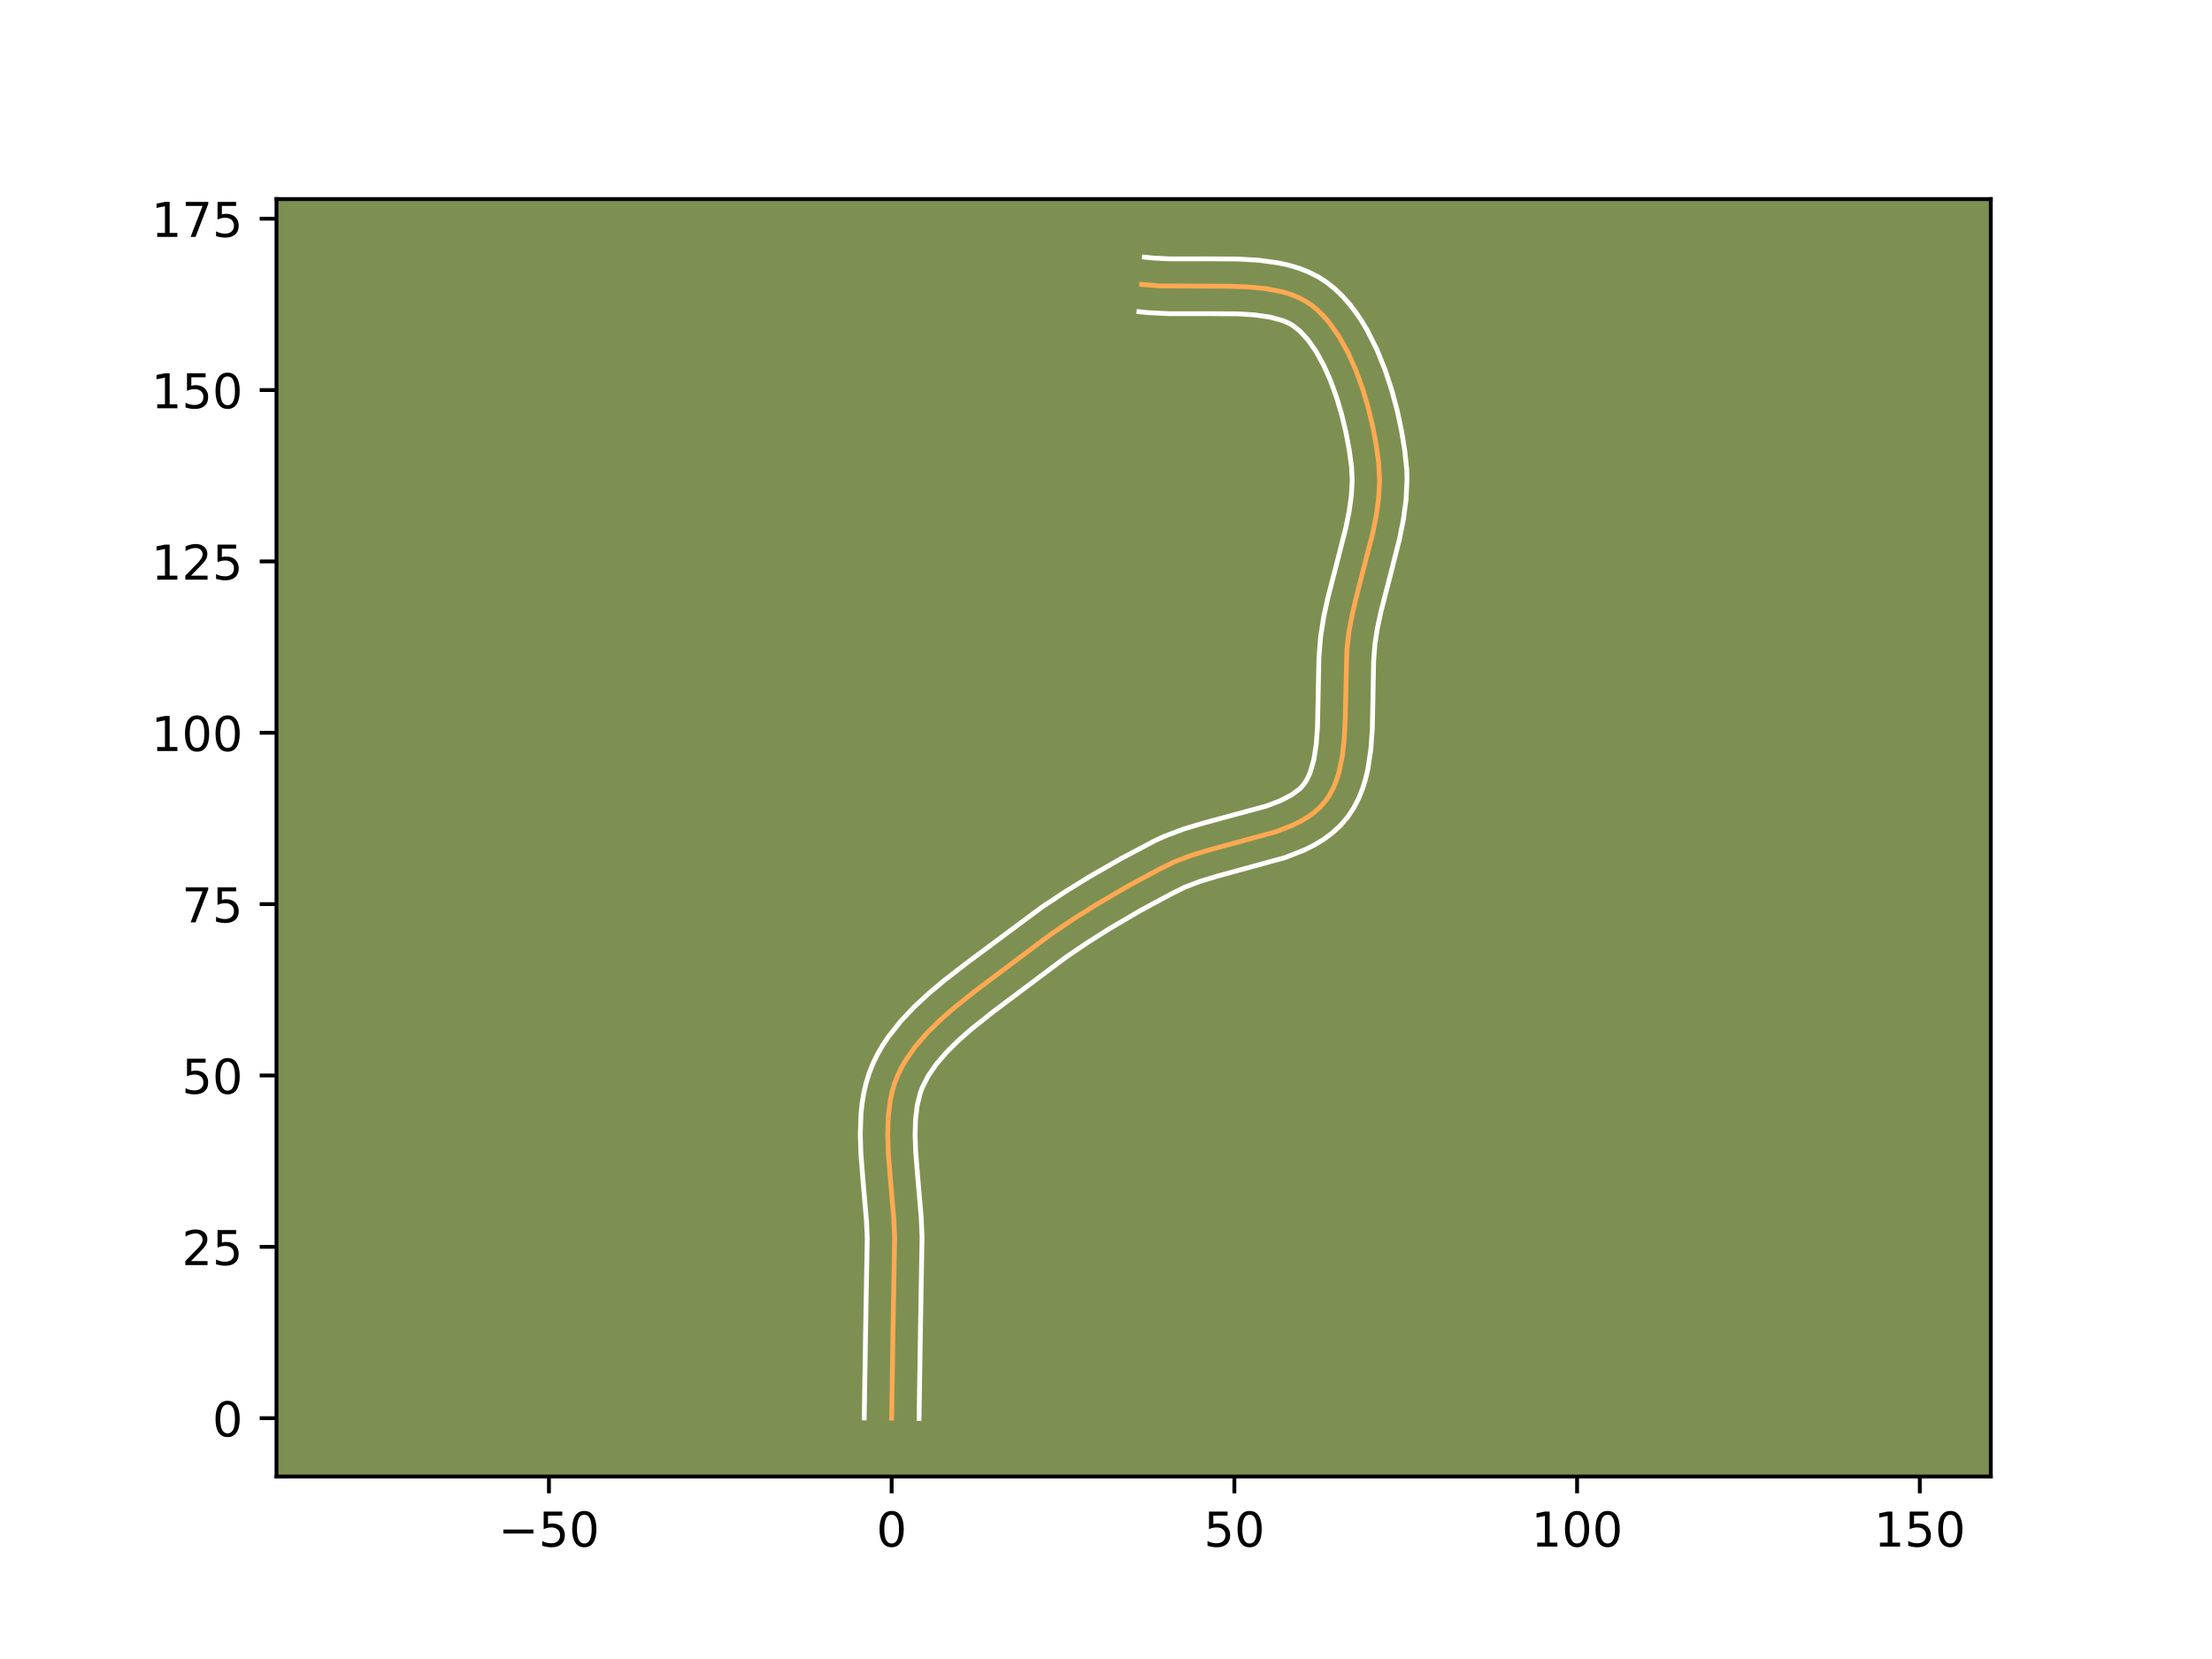 <?xml version="1.0" encoding="utf-8" standalone="no"?>
<!DOCTYPE svg PUBLIC "-//W3C//DTD SVG 1.1//EN"
  "http://www.w3.org/Graphics/SVG/1.1/DTD/svg11.dtd">
<!-- Created with matplotlib (https://matplotlib.org/) -->
<svg height="345.6pt" version="1.1" viewBox="0 0 460.8 345.6" width="460.8pt" xmlns="http://www.w3.org/2000/svg" xmlns:xlink="http://www.w3.org/1999/xlink">
 <defs>
  <style type="text/css">*{stroke-linecap:butt;stroke-linejoin:round;}</style>
 </defs>
 <g id="figure_1">
  <g id="patch_1">
   <path d="M 0 345.6 
L 460.8 345.6 
L 460.8 0 
L 0 0 
z
" style="fill:#ffffff;"/>
  </g>
  <g id="axes_1">
   <g id="patch_2">
    <path d="M 57.6 307.584 
L 414.72 307.584 
L 414.72 41.472 
L 57.6 41.472 
z
" style="fill:#7d9051;"/>
   </g>
   <g id="matplotlib.axis_1">
    <g id="xtick_1">
     <g id="line2d_1">
      <defs>
       <path d="M 0 0 
L 0 3.5 
" id="m9154e0c635" style="stroke:#000000;stroke-width:0.8;"/>
      </defs>
      <g>
       <use style="stroke:#000000;stroke-width:0.8;" x="114.353" xlink:href="#m9154e0c635" y="307.584"/>
      </g>
     </g>
     <g id="text_1">
      <!-- −50 -->
      <g transform="translate(103.801 322.182)scale(0.1 -0.1)">
       <defs>
        <path d="M 10.594 35.5 
L 73.188 35.5 
L 73.188 27.203 
L 10.594 27.203 
z
" id="DejaVuSans-8722"/>
        <path d="M 10.797 72.906 
L 49.516 72.906 
L 49.516 64.594 
L 19.828 64.594 
L 19.828 46.734 
Q 21.969 47.469 24.109 47.828 
Q 26.266 48.188 28.422 48.188 
Q 40.625 48.188 47.75 41.5 
Q 54.891 34.812 54.891 23.391 
Q 54.891 11.625 47.562 5.094 
Q 40.234 -1.422 26.906 -1.422 
Q 22.312 -1.422 17.547 -0.641 
Q 12.797 0.141 7.719 1.703 
L 7.719 11.625 
Q 12.109 9.234 16.797 8.062 
Q 21.484 6.891 26.703 6.891 
Q 35.156 6.891 40.078 11.328 
Q 45.016 15.766 45.016 23.391 
Q 45.016 31 40.078 35.438 
Q 35.156 39.891 26.703 39.891 
Q 22.75 39.891 18.812 39.016 
Q 14.891 38.141 10.797 36.281 
z
" id="DejaVuSans-53"/>
        <path d="M 31.781 66.406 
Q 24.172 66.406 20.328 58.906 
Q 16.5 51.422 16.5 36.375 
Q 16.5 21.391 20.328 13.891 
Q 24.172 6.391 31.781 6.391 
Q 39.453 6.391 43.281 13.891 
Q 47.125 21.391 47.125 36.375 
Q 47.125 51.422 43.281 58.906 
Q 39.453 66.406 31.781 66.406 
z
M 31.781 74.219 
Q 44.047 74.219 50.516 64.516 
Q 56.984 54.828 56.984 36.375 
Q 56.984 17.969 50.516 8.266 
Q 44.047 -1.422 31.781 -1.422 
Q 19.531 -1.422 13.062 8.266 
Q 6.594 17.969 6.594 36.375 
Q 6.594 54.828 13.062 64.516 
Q 19.531 74.219 31.781 74.219 
z
" id="DejaVuSans-48"/>
       </defs>
       <use xlink:href="#DejaVuSans-8722"/>
       <use x="83.789" xlink:href="#DejaVuSans-53"/>
       <use x="147.412" xlink:href="#DejaVuSans-48"/>
      </g>
     </g>
    </g>
    <g id="xtick_2">
     <g id="line2d_2">
      <g>
       <use style="stroke:#000000;stroke-width:0.8;" x="185.747" xlink:href="#m9154e0c635" y="307.584"/>
      </g>
     </g>
     <g id="text_2">
      <!-- 0 -->
      <g transform="translate(182.566 322.182)scale(0.1 -0.1)">
       <use xlink:href="#DejaVuSans-48"/>
      </g>
     </g>
    </g>
    <g id="xtick_3">
     <g id="line2d_3">
      <g>
       <use style="stroke:#000000;stroke-width:0.8;" x="257.141" xlink:href="#m9154e0c635" y="307.584"/>
      </g>
     </g>
     <g id="text_3">
      <!-- 50 -->
      <g transform="translate(250.778 322.182)scale(0.1 -0.1)">
       <use xlink:href="#DejaVuSans-53"/>
       <use x="63.623" xlink:href="#DejaVuSans-48"/>
      </g>
     </g>
    </g>
    <g id="xtick_4">
     <g id="line2d_4">
      <g>
       <use style="stroke:#000000;stroke-width:0.8;" x="328.535" xlink:href="#m9154e0c635" y="307.584"/>
      </g>
     </g>
     <g id="text_4">
      <!-- 100 -->
      <g transform="translate(318.991 322.182)scale(0.1 -0.1)">
       <defs>
        <path d="M 12.406 8.297 
L 28.516 8.297 
L 28.516 63.922 
L 10.984 60.406 
L 10.984 69.391 
L 28.422 72.906 
L 38.281 72.906 
L 38.281 8.297 
L 54.391 8.297 
L 54.391 0 
L 12.406 0 
z
" id="DejaVuSans-49"/>
       </defs>
       <use xlink:href="#DejaVuSans-49"/>
       <use x="63.623" xlink:href="#DejaVuSans-48"/>
       <use x="127.246" xlink:href="#DejaVuSans-48"/>
      </g>
     </g>
    </g>
    <g id="xtick_5">
     <g id="line2d_5">
      <g>
       <use style="stroke:#000000;stroke-width:0.8;" x="399.929" xlink:href="#m9154e0c635" y="307.584"/>
      </g>
     </g>
     <g id="text_5">
      <!-- 150 -->
      <g transform="translate(390.385 322.182)scale(0.1 -0.1)">
       <use xlink:href="#DejaVuSans-49"/>
       <use x="63.623" xlink:href="#DejaVuSans-53"/>
       <use x="127.246" xlink:href="#DejaVuSans-48"/>
      </g>
     </g>
    </g>
   </g>
   <g id="matplotlib.axis_2">
    <g id="ytick_1">
     <g id="line2d_6">
      <defs>
       <path d="M 0 0 
L -3.5 0 
" id="ma5df747c0c" style="stroke:#000000;stroke-width:0.8;"/>
      </defs>
      <g>
       <use style="stroke:#000000;stroke-width:0.8;" x="57.6" xlink:href="#ma5df747c0c" y="295.433"/>
      </g>
     </g>
     <g id="text_6">
      <!-- 0 -->
      <g transform="translate(44.237 299.232)scale(0.1 -0.1)">
       <use xlink:href="#DejaVuSans-48"/>
      </g>
     </g>
    </g>
    <g id="ytick_2">
     <g id="line2d_7">
      <g>
       <use style="stroke:#000000;stroke-width:0.8;" x="57.6" xlink:href="#ma5df747c0c" y="259.736"/>
      </g>
     </g>
     <g id="text_7">
      <!-- 25 -->
      <g transform="translate(37.875 263.535)scale(0.1 -0.1)">
       <defs>
        <path d="M 19.188 8.297 
L 53.609 8.297 
L 53.609 0 
L 7.328 0 
L 7.328 8.297 
Q 12.938 14.109 22.625 23.891 
Q 32.328 33.688 34.812 36.531 
Q 39.547 41.844 41.422 45.531 
Q 43.312 49.219 43.312 52.781 
Q 43.312 58.594 39.234 62.25 
Q 35.156 65.922 28.609 65.922 
Q 23.969 65.922 18.812 64.312 
Q 13.672 62.703 7.812 59.422 
L 7.812 69.391 
Q 13.766 71.781 18.938 73 
Q 24.125 74.219 28.422 74.219 
Q 39.75 74.219 46.484 68.547 
Q 53.219 62.891 53.219 53.422 
Q 53.219 48.922 51.531 44.891 
Q 49.859 40.875 45.406 35.406 
Q 44.188 33.984 37.641 27.219 
Q 31.109 20.453 19.188 8.297 
z
" id="DejaVuSans-50"/>
       </defs>
       <use xlink:href="#DejaVuSans-50"/>
       <use x="63.623" xlink:href="#DejaVuSans-53"/>
      </g>
     </g>
    </g>
    <g id="ytick_3">
     <g id="line2d_8">
      <g>
       <use style="stroke:#000000;stroke-width:0.8;" x="57.6" xlink:href="#ma5df747c0c" y="224.039"/>
      </g>
     </g>
     <g id="text_8">
      <!-- 50 -->
      <g transform="translate(37.875 227.838)scale(0.1 -0.1)">
       <use xlink:href="#DejaVuSans-53"/>
       <use x="63.623" xlink:href="#DejaVuSans-48"/>
      </g>
     </g>
    </g>
    <g id="ytick_4">
     <g id="line2d_9">
      <g>
       <use style="stroke:#000000;stroke-width:0.8;" x="57.6" xlink:href="#ma5df747c0c" y="188.342"/>
      </g>
     </g>
     <g id="text_9">
      <!-- 75 -->
      <g transform="translate(37.875 192.142)scale(0.1 -0.1)">
       <defs>
        <path d="M 8.203 72.906 
L 55.078 72.906 
L 55.078 68.703 
L 28.609 0 
L 18.312 0 
L 43.219 64.594 
L 8.203 64.594 
z
" id="DejaVuSans-55"/>
       </defs>
       <use xlink:href="#DejaVuSans-55"/>
       <use x="63.623" xlink:href="#DejaVuSans-53"/>
      </g>
     </g>
    </g>
    <g id="ytick_5">
     <g id="line2d_10">
      <g>
       <use style="stroke:#000000;stroke-width:0.8;" x="57.6" xlink:href="#ma5df747c0c" y="152.645"/>
      </g>
     </g>
     <g id="text_10">
      <!-- 100 -->
      <g transform="translate(31.512 156.445)scale(0.1 -0.1)">
       <use xlink:href="#DejaVuSans-49"/>
       <use x="63.623" xlink:href="#DejaVuSans-48"/>
       <use x="127.246" xlink:href="#DejaVuSans-48"/>
      </g>
     </g>
    </g>
    <g id="ytick_6">
     <g id="line2d_11">
      <g>
       <use style="stroke:#000000;stroke-width:0.8;" x="57.6" xlink:href="#ma5df747c0c" y="116.948"/>
      </g>
     </g>
     <g id="text_11">
      <!-- 125 -->
      <g transform="translate(31.512 120.748)scale(0.1 -0.1)">
       <use xlink:href="#DejaVuSans-49"/>
       <use x="63.623" xlink:href="#DejaVuSans-50"/>
       <use x="127.246" xlink:href="#DejaVuSans-53"/>
      </g>
     </g>
    </g>
    <g id="ytick_7">
     <g id="line2d_12">
      <g>
       <use style="stroke:#000000;stroke-width:0.8;" x="57.6" xlink:href="#ma5df747c0c" y="81.252"/>
      </g>
     </g>
     <g id="text_12">
      <!-- 150 -->
      <g transform="translate(31.512 85.051)scale(0.1 -0.1)">
       <use xlink:href="#DejaVuSans-49"/>
       <use x="63.623" xlink:href="#DejaVuSans-53"/>
       <use x="127.246" xlink:href="#DejaVuSans-48"/>
      </g>
     </g>
    </g>
    <g id="ytick_8">
     <g id="line2d_13">
      <g>
       <use style="stroke:#000000;stroke-width:0.8;" x="57.6" xlink:href="#ma5df747c0c" y="45.555"/>
      </g>
     </g>
     <g id="text_13">
      <!-- 175 -->
      <g transform="translate(31.512 49.354)scale(0.1 -0.1)">
       <use xlink:href="#DejaVuSans-49"/>
       <use x="63.623" xlink:href="#DejaVuSans-55"/>
       <use x="127.246" xlink:href="#DejaVuSans-53"/>
      </g>
     </g>
    </g>
   </g>
   <g id="line2d_14">
    <path clip-path="url(#pea1c2126f3)" d="M 185.747 295.433 
L 186.038 276.648 
L 186.37 257.849 
L 186.205 253.992 
L 185.526 246.125 
L 185.054 240.242 
L 184.923 236.399 
L 185.039 232.664 
L 185.492 229.076 
L 185.872 227.348 
L 186.369 225.671 
L 186.993 224.05 
L 187.747 222.48 
L 188.618 220.952 
L 190.675 218.012 
L 193.093 215.214 
L 195.801 212.539 
L 198.727 209.97 
L 203.368 206.277 
L 218.694 194.788 
L 223.366 191.614 
L 228.148 188.586 
L 234.658 184.768 
L 241.278 181.193 
L 244.656 179.531 
L 248.307 178.145 
L 252.17 176.982 
L 265.794 173.268 
L 269.269 171.912 
L 270.87 171.124 
L 272.361 170.248 
L 273.729 169.27 
L 274.96 168.18 
L 276.042 166.964 
L 276.966 165.622 
L 277.744 164.168 
L 278.388 162.611 
L 278.912 160.961 
L 279.648 157.419 
L 280.055 153.621 
L 280.237 149.644 
L 280.574 135.436 
L 281.01 131.615 
L 281.71 127.895 
L 283.067 122.291 
L 285.957 111.09 
L 286.698 107.385 
L 287.204 103.707 
L 287.399 100.063 
L 287.208 96.46 
L 286.696 92.763 
L 285.97 88.893 
L 285.026 84.941 
L 283.86 81 
L 282.466 77.16 
L 280.841 73.514 
L 278.98 70.153 
L 276.877 67.169 
L 275.734 65.847 
L 274.528 64.654 
L 273.26 63.601 
L 271.903 62.699 
L 270.436 61.942 
L 268.869 61.318 
L 267.211 60.815 
L 263.66 60.12 
L 259.858 59.757 
L 255.881 59.628 
L 241.666 59.567 
L 237.83 59.25 
L 237.83 59.25 
" style="fill:none;stroke:#fea952;stroke-linecap:square;"/>
   </g>
   <g id="line2d_15">
    <path clip-path="url(#pea1c2126f3)" d="M 180.036 295.378 
L 180.328 276.533 
L 180.661 258.023 
L 180.509 254.407 
L 179.838 246.642 
L 179.349 240.512 
L 179.211 236.333 
L 179.355 232.104 
L 179.574 229.978 
L 179.914 227.849 
L 180.396 225.726 
L 181.039 223.618 
L 181.844 221.578 
L 182.784 219.652 
L 183.846 217.813 
L 185.012 216.057 
L 187.606 212.766 
L 190.471 209.731 
L 193.526 206.904 
L 196.699 204.246 
L 201.521 200.51 
L 217.029 188.989 
L 221.893 185.763 
L 226.851 182.694 
L 233.571 178.838 
L 240.512 175.169 
L 242.511 174.237 
L 246.588 172.699 
L 250.695 171.464 
L 263.845 167.899 
L 266.748 166.787 
L 269.04 165.601 
L 270.693 164.384 
L 271.338 163.724 
L 271.929 162.929 
L 272.466 161.985 
L 272.944 160.884 
L 273.703 158.229 
L 274.197 155.048 
L 274.46 151.454 
L 274.583 145.524 
L 274.751 137.063 
L 275.096 132.738 
L 275.735 128.624 
L 276.582 124.676 
L 278.549 117.074 
L 280.371 109.899 
L 281.055 106.507 
L 281.509 103.267 
L 281.689 100.196 
L 281.542 97.176 
L 281.07 93.748 
L 280.398 90.149 
L 279.527 86.484 
L 278.46 82.86 
L 277.206 79.384 
L 275.781 76.162 
L 274.215 73.302 
L 272.557 70.905 
L 270.879 69.048 
L 269.284 67.774 
L 268.324 67.248 
L 267.21 66.783 
L 264.539 66.054 
L 261.355 65.598 
L 257.768 65.38 
L 251.861 65.342 
L 243.445 65.346 
L 239.148 65.125 
L 237.255 64.933 
L 237.255 64.933 
" style="fill:none;stroke:#ffffff;stroke-linecap:square;"/>
   </g>
   <g id="line2d_16">
    <path clip-path="url(#pea1c2126f3)" d="M 191.458 295.488 
L 191.749 276.762 
L 192.079 257.675 
L 191.902 253.576 
L 191.214 245.608 
L 190.759 239.972 
L 190.634 236.465 
L 190.723 233.225 
L 191.07 230.302 
L 191.698 227.725 
L 192.142 226.522 
L 193.39 224.09 
L 195.08 221.648 
L 197.176 219.207 
L 199.623 216.783 
L 202.352 214.384 
L 206.819 210.828 
L 221.956 199.476 
L 226.471 196.408 
L 231.106 193.472 
L 237.435 189.759 
L 243.89 186.272 
L 246.802 184.824 
L 250.026 183.592 
L 253.645 182.5 
L 267.742 178.637 
L 271.791 177.037 
L 273.764 176.048 
L 275.681 174.895 
L 277.515 173.546 
L 279.228 171.976 
L 280.745 170.204 
L 282.002 168.316 
L 283.021 166.352 
L 283.832 164.338 
L 284.466 162.292 
L 284.951 160.224 
L 285.576 156.047 
L 285.876 151.846 
L 286.006 145.607 
L 286.152 137.769 
L 286.417 134.261 
L 286.931 130.89 
L 287.68 127.382 
L 289.584 120.027 
L 291.543 112.28 
L 292.342 108.264 
L 292.898 104.147 
L 293.109 99.929 
L 293.049 97.787 
L 292.626 93.788 
L 291.96 89.725 
L 291.063 85.525 
L 289.924 81.266 
L 288.528 77.026 
L 286.853 72.88 
L 284.868 68.904 
L 283.745 67.004 
L 282.524 65.176 
L 281.197 63.433 
L 279.752 61.788 
L 278.178 60.26 
L 276.422 58.844 
L 274.522 57.623 
L 272.548 56.635 
L 270.528 55.853 
L 268.476 55.245 
L 266.403 54.784 
L 262.217 54.208 
L 258.006 53.96 
L 251.747 53.92 
L 243.854 53.93 
L 240.298 53.76 
L 238.405 53.568 
L 238.405 53.568 
" style="fill:none;stroke:#ffffff;stroke-linecap:square;"/>
   </g>
   <g id="patch_3">
    <path d="M 57.6 307.584 
L 57.6 41.472 
" style="fill:none;stroke:#000000;stroke-linecap:square;stroke-linejoin:miter;stroke-width:0.8;"/>
   </g>
   <g id="patch_4">
    <path d="M 414.72 307.584 
L 414.72 41.472 
" style="fill:none;stroke:#000000;stroke-linecap:square;stroke-linejoin:miter;stroke-width:0.8;"/>
   </g>
   <g id="patch_5">
    <path d="M 57.6 307.584 
L 414.72 307.584 
" style="fill:none;stroke:#000000;stroke-linecap:square;stroke-linejoin:miter;stroke-width:0.8;"/>
   </g>
   <g id="patch_6">
    <path d="M 57.6 41.472 
L 414.72 41.472 
" style="fill:none;stroke:#000000;stroke-linecap:square;stroke-linejoin:miter;stroke-width:0.8;"/>
   </g>
  </g>
 </g>
 <defs>
  <clipPath id="pea1c2126f3">
   <rect height="266.112" width="357.12" x="57.6" y="41.472"/>
  </clipPath>
 </defs>
</svg>
